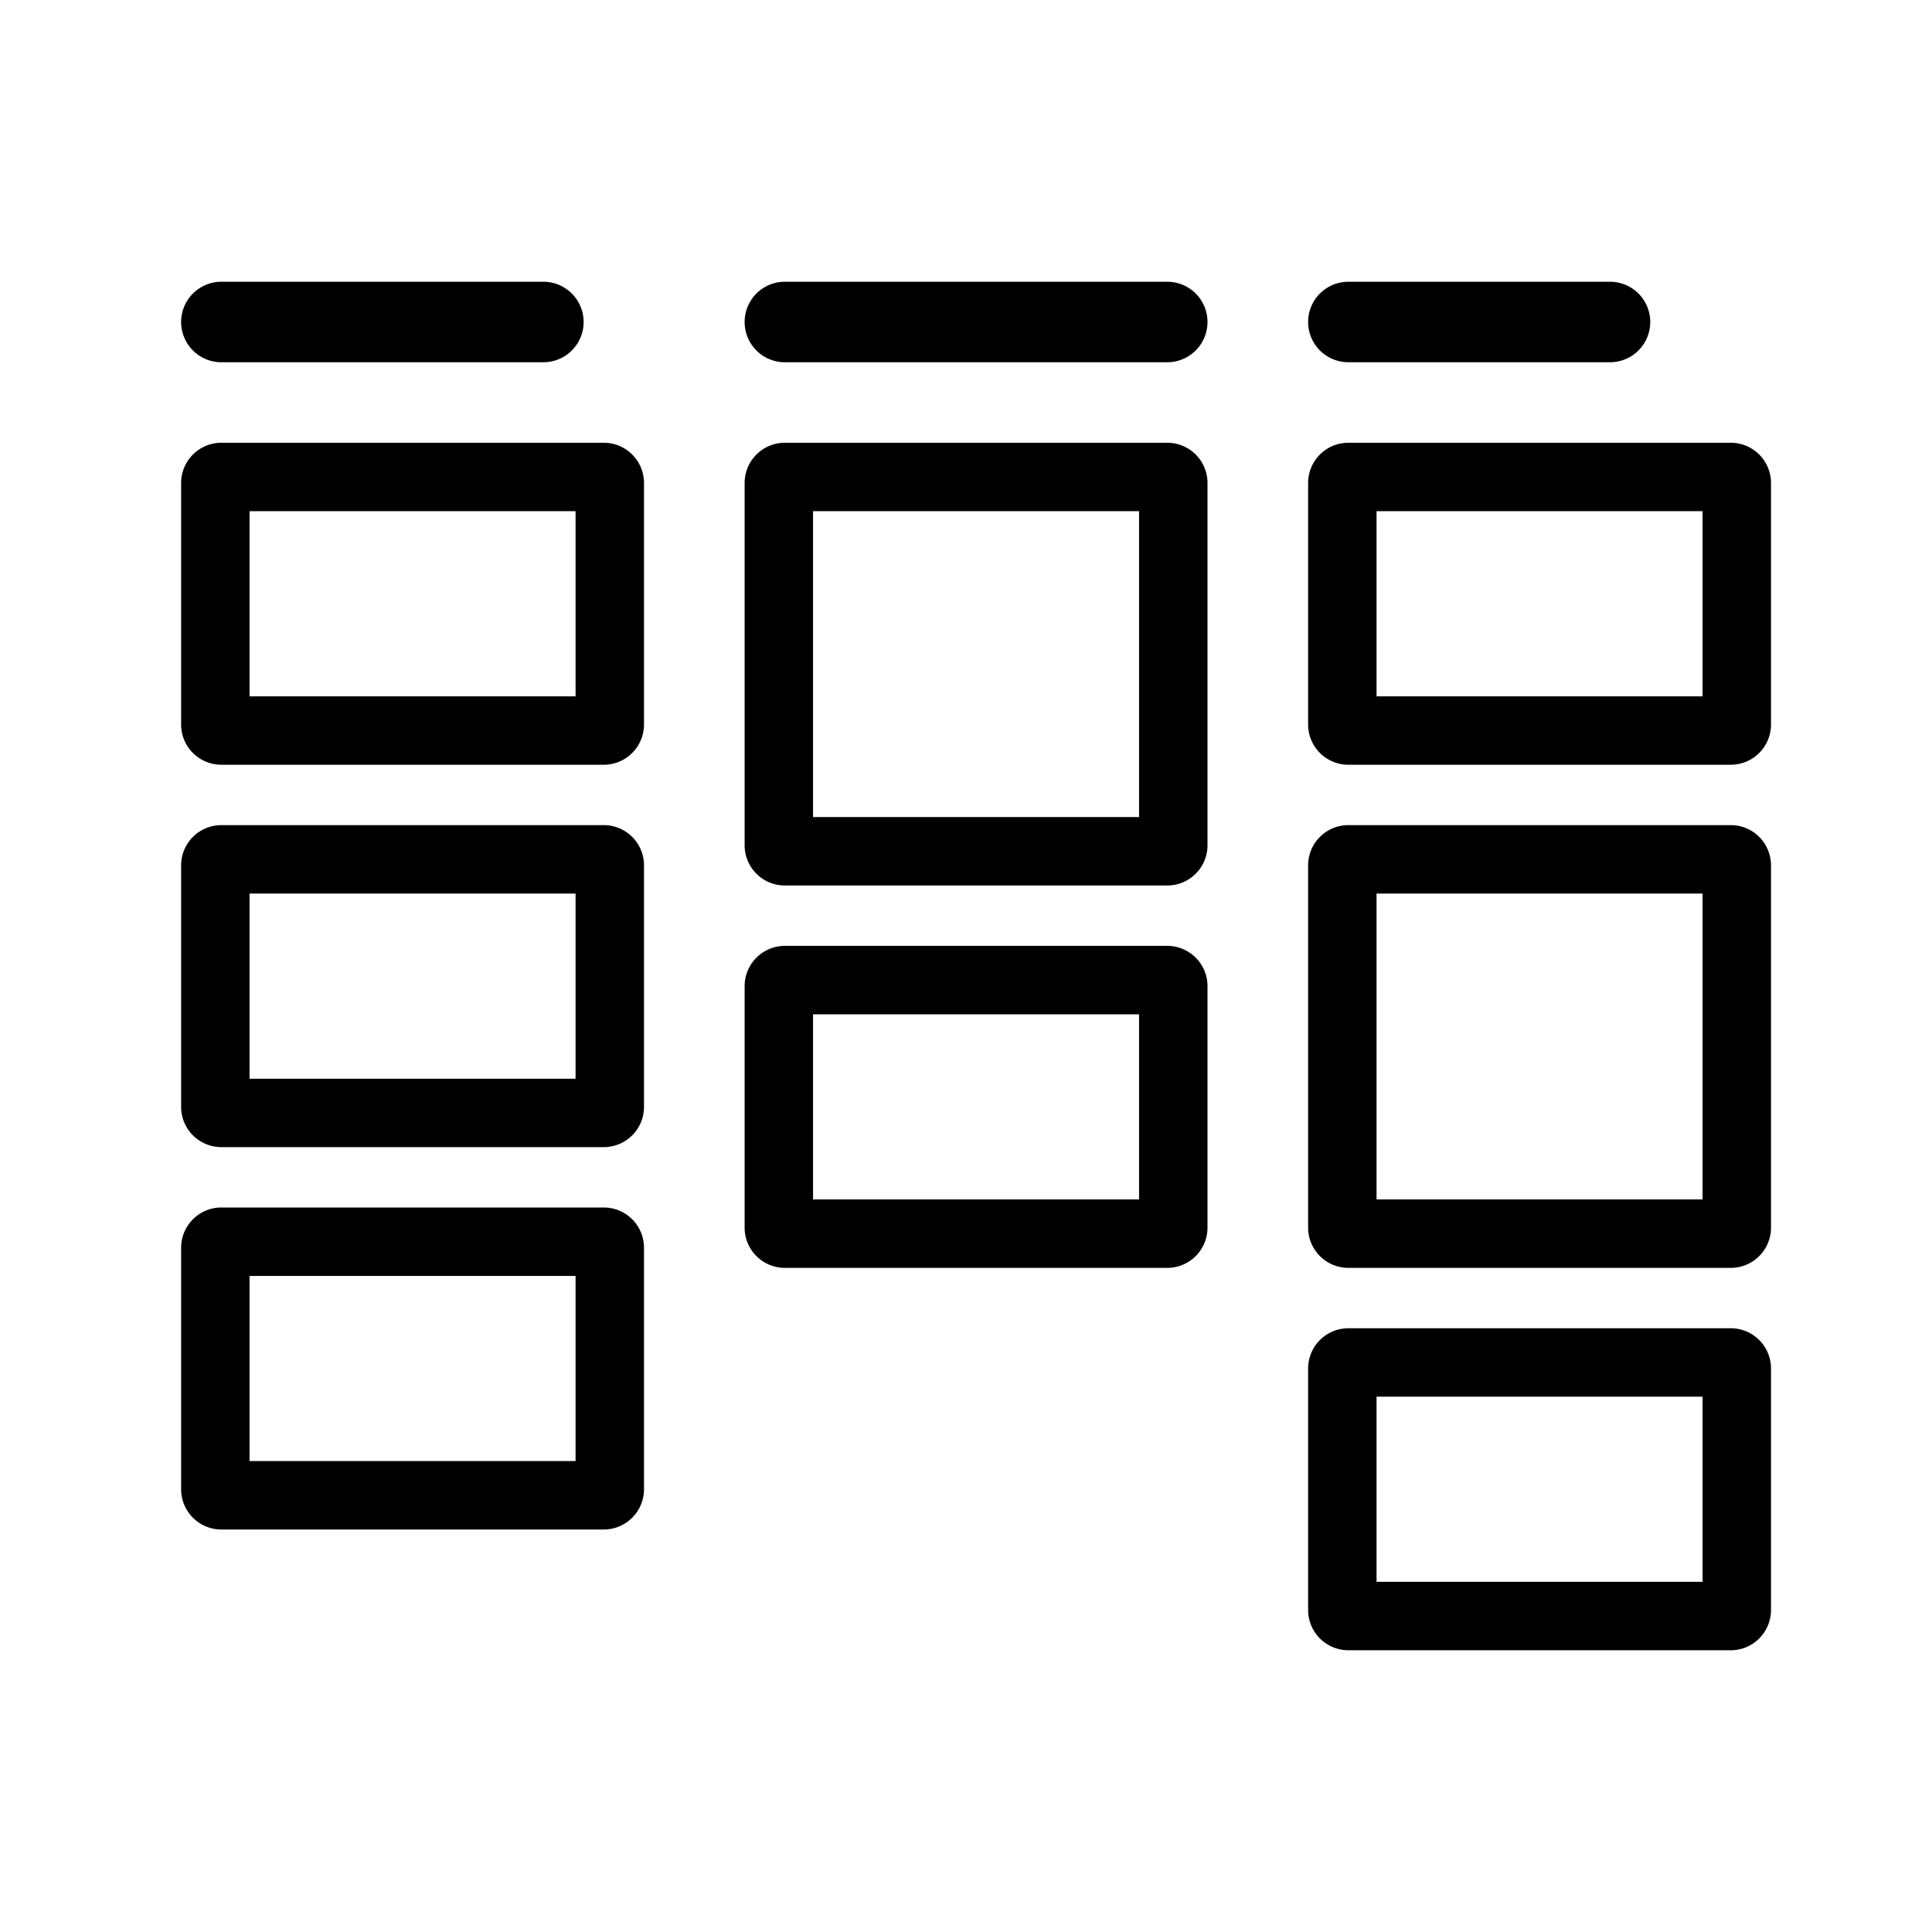 <svg xmlns="http://www.w3.org/2000/svg" viewBox="0 0 96 96">
    <path d="M12.4 34.6h16.2v-9.2H12.4v9.2zM11 22h19a2 2 0 0 1 2 2v12a2 2 0 0 1-2 2H11a2 2 0 0 1-2-2V24a2 2 0 0 1 2-2zm0-8h16a2 2 0 1 1 0 4H11a2 2 0 1 1 0-4zm1.4 39.6h16.2v-9.2H12.4v9.2zM11 41h19a2 2 0 0 1 2 2v12a2 2 0 0 1-2 2H11a2 2 0 0 1-2-2V43a2 2 0 0 1 2-2zm1.4 31.6h16.2v-9.2H12.4v9.2zM11 60h19a2 2 0 0 1 2 2v12a2 2 0 0 1-2 2H11a2 2 0 0 1-2-2V62a2 2 0 0 1 2-2zm29.4-19.4h16.2V25.4H40.4v15.2zM39 22h19a2 2 0 0 1 2 2v18a2 2 0 0 1-2 2H39a2 2 0 0 1-2-2V24a2 2 0 0 1 2-2zm0-8h19a2 2 0 1 1 0 4H39a2 2 0 1 1 0-4zm1.4 45.6h16.2v-9.2H40.4v9.2zM39 47h19a2 2 0 0 1 2 2v12a2 2 0 0 1-2 2H39a2 2 0 0 1-2-2V49a2 2 0 0 1 2-2zm29.4-12.4h16.2v-9.2H68.4v9.2zM67 22h19a2 2 0 0 1 2 2v12a2 2 0 0 1-2 2H67a2 2 0 0 1-2-2V24a2 2 0 0 1 2-2zm0-8h13a2 2 0 1 1 0 4H67a2 2 0 1 1 0-4zm1.4 64.6h16.2v-9.2H68.4v9.2zM67 66h19a2 2 0 0 1 2 2v12a2 2 0 0 1-2 2H67a2 2 0 0 1-2-2V68a2 2 0 0 1 2-2zm1.4-6.4h16.2V44.4H68.4v15.2zM67 41h19a2 2 0 0 1 2 2v18a2 2 0 0 1-2 2H67a2 2 0 0 1-2-2V43a2 2 0 0 1 2-2z"/>
</svg>
